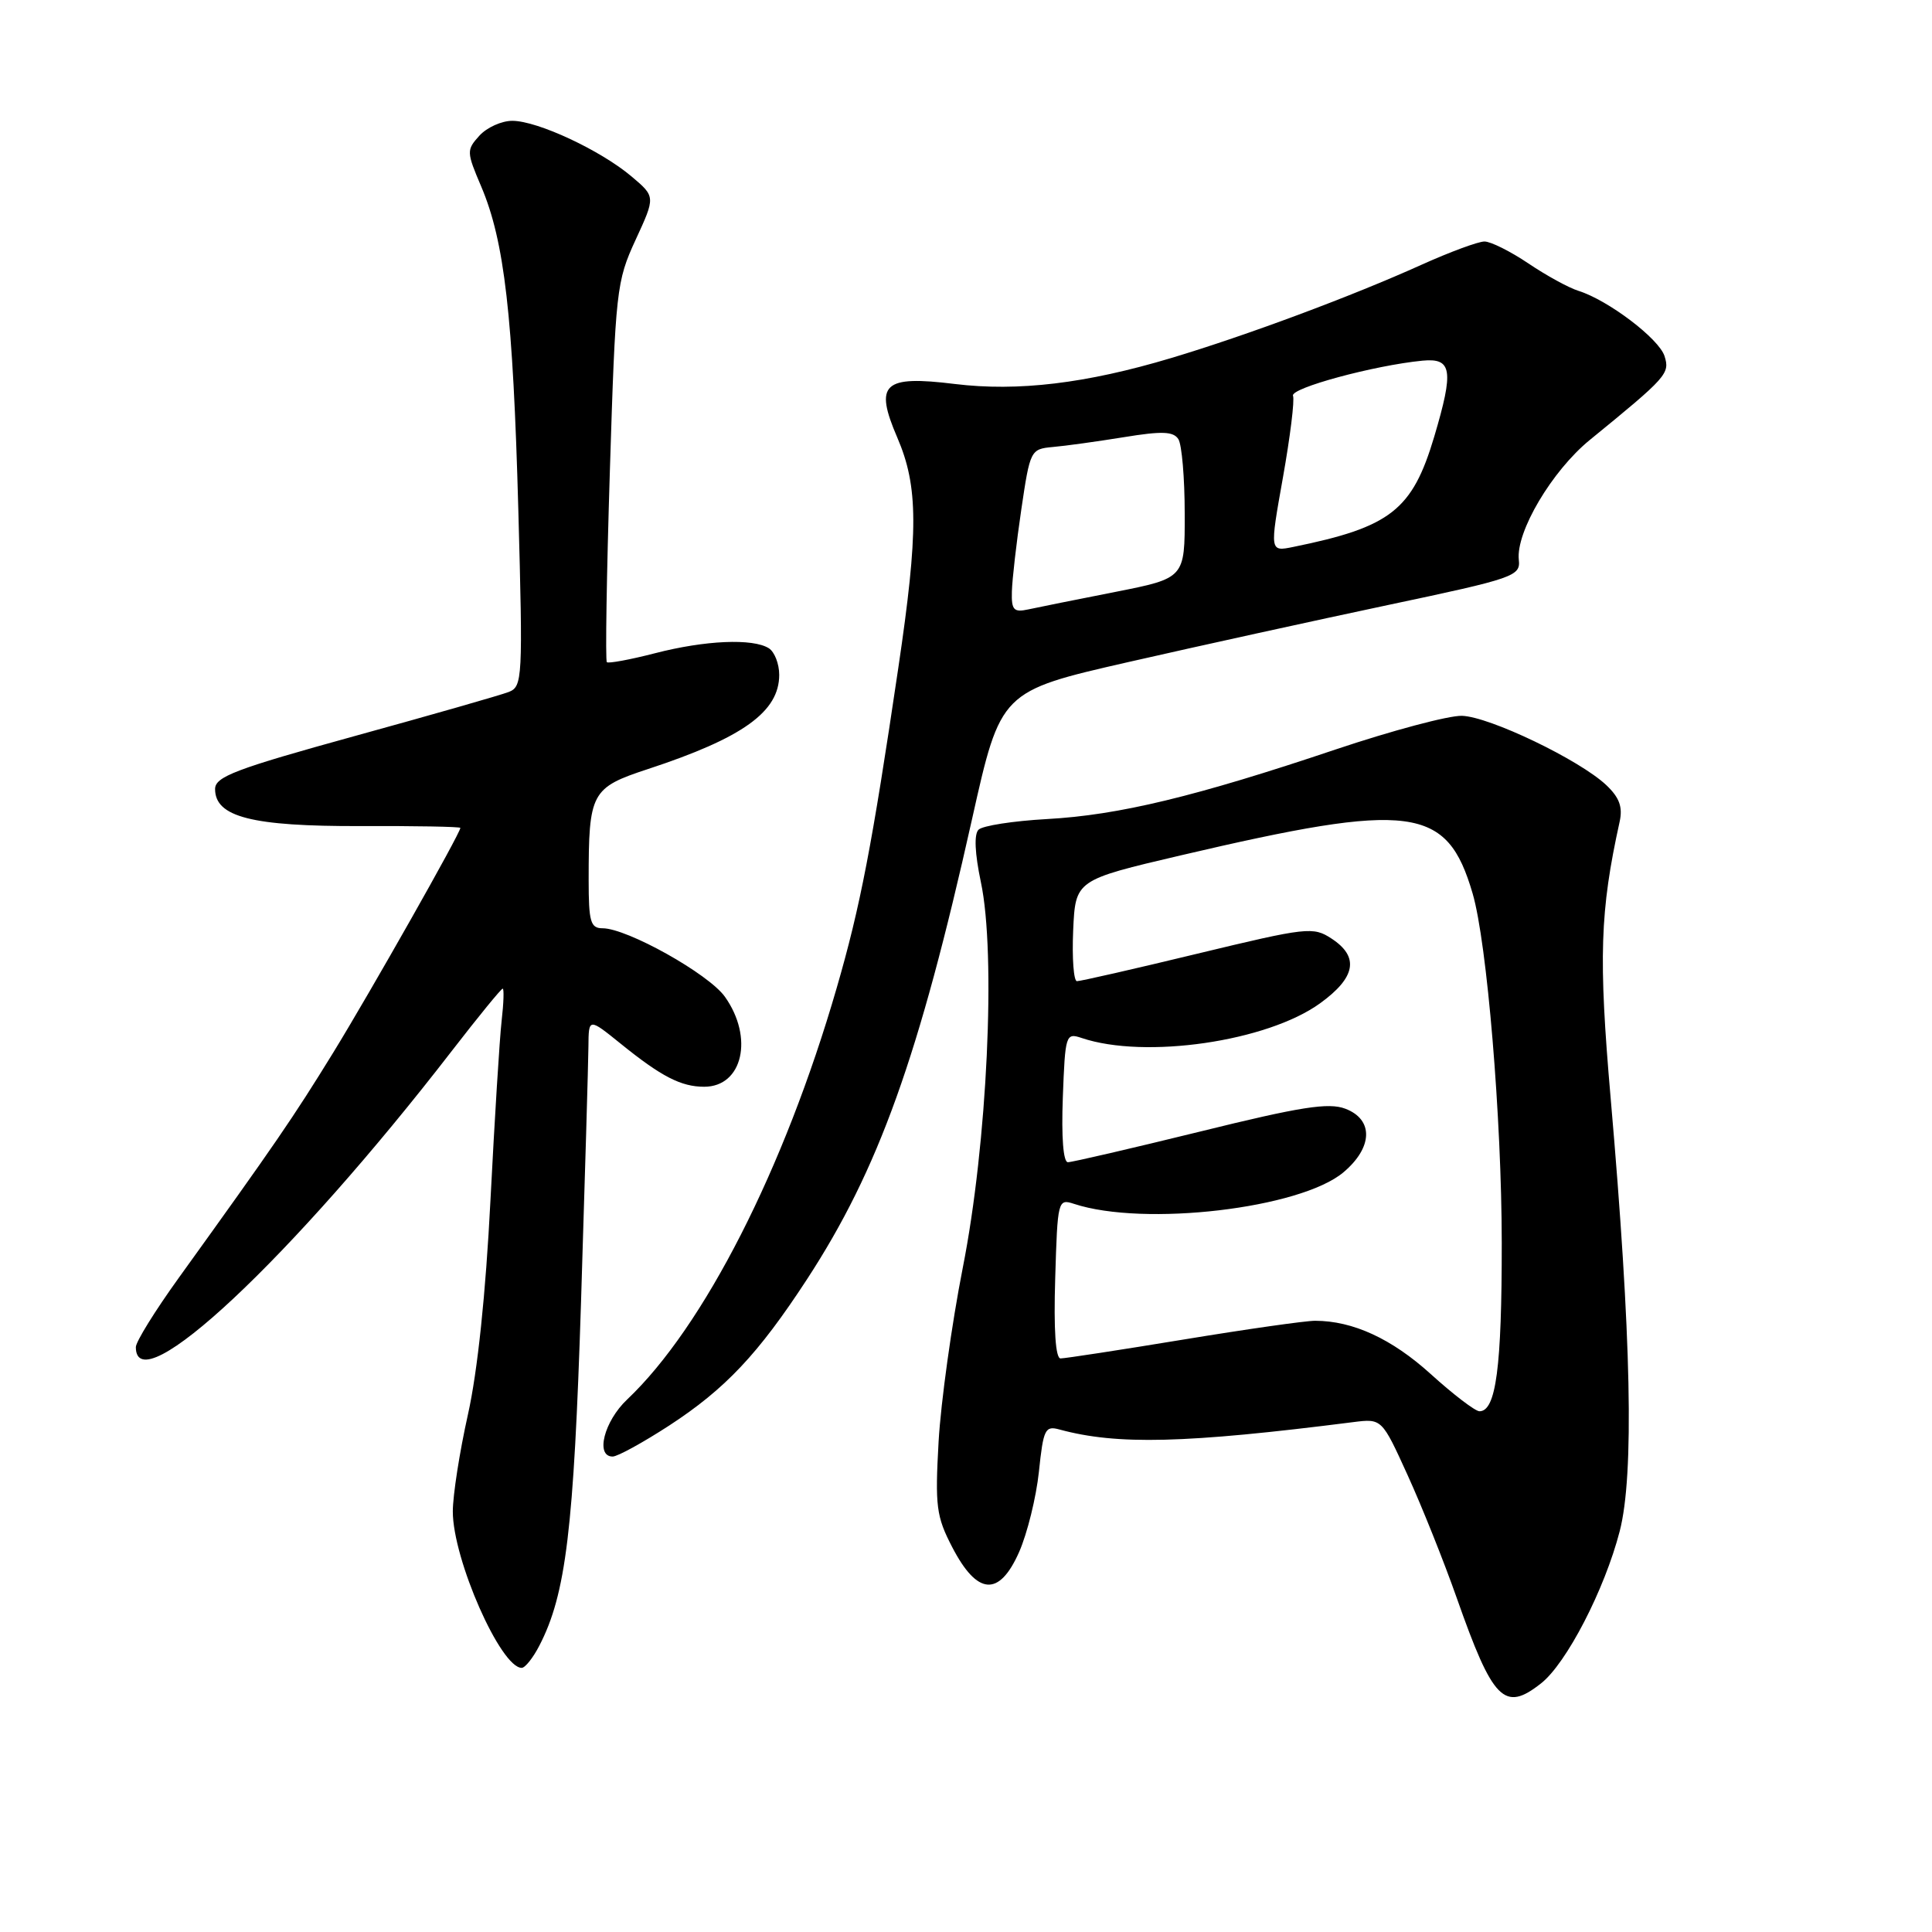 <?xml version="1.0" encoding="UTF-8" standalone="no"?>
<!DOCTYPE svg PUBLIC "-//W3C//DTD SVG 1.1//EN" "http://www.w3.org/Graphics/SVG/1.1/DTD/svg11.dtd" >
<svg xmlns="http://www.w3.org/2000/svg" xmlns:xlink="http://www.w3.org/1999/xlink" version="1.1" viewBox="0 0 256 256">
 <g >
 <path fill="currentColor"
d=" M 204.19 223.06 C 207.56 220.42 212.63 210.61 214.62 202.89 C 216.55 195.41 216.17 177.14 213.42 145.50 C 211.80 126.87 212.00 120.74 214.61 108.88 C 215.04 106.93 214.58 105.68 212.84 104.03 C 209.30 100.69 197.35 94.95 193.71 94.85 C 191.95 94.80 184.43 96.81 177.00 99.30 C 158.42 105.55 148.24 108.01 138.72 108.53 C 134.26 108.78 130.19 109.41 129.66 109.94 C 129.05 110.55 129.17 113.07 129.97 116.88 C 132.00 126.41 130.82 151.59 127.57 168.00 C 126.11 175.43 124.67 185.78 124.37 191.00 C 123.89 199.59 124.06 200.93 126.17 205.00 C 129.49 211.40 132.39 211.62 135.03 205.67 C 136.12 203.20 137.30 198.41 137.66 195.02 C 138.25 189.36 138.48 188.89 140.40 189.42 C 148.03 191.49 157.03 191.27 179.30 188.44 C 183.10 187.96 183.10 187.96 186.51 195.45 C 188.39 199.57 191.32 206.89 193.02 211.72 C 197.82 225.36 199.33 226.89 204.19 223.06 Z  M 71.47 218.05 C 74.99 211.25 76.03 202.65 76.99 172.50 C 77.51 156.00 77.95 140.78 77.97 138.68 C 78.00 134.87 78.00 134.87 82.25 138.30 C 87.64 142.66 90.25 144.00 93.31 144.00 C 98.41 144.00 99.90 137.48 96.05 132.07 C 93.89 129.04 83.09 123.00 79.84 123.00 C 78.25 123.00 78.00 122.15 78.00 116.62 C 78.00 104.99 78.32 104.38 85.87 101.90 C 98.43 97.77 103.25 94.31 103.25 89.42 C 103.25 87.96 102.63 86.38 101.88 85.90 C 99.76 84.56 93.42 84.84 86.78 86.56 C 83.48 87.41 80.61 87.94 80.41 87.74 C 80.20 87.54 80.38 76.15 80.81 62.43 C 81.56 38.42 81.68 37.29 84.22 31.78 C 86.86 26.06 86.86 26.06 83.68 23.38 C 79.59 19.92 71.24 16.02 67.90 16.01 C 66.48 16.00 64.51 16.89 63.52 17.98 C 61.80 19.88 61.81 20.13 63.77 24.73 C 66.84 31.95 67.98 41.83 68.68 67.54 C 69.29 89.96 69.24 90.97 67.41 91.69 C 66.36 92.10 57.17 94.73 47.00 97.53 C 31.20 101.89 28.50 102.92 28.50 104.55 C 28.50 108.26 33.40 109.50 47.75 109.46 C 55.04 109.43 61.00 109.54 61.00 109.70 C 61.00 110.40 49.12 131.39 44.14 139.50 C 38.84 148.11 36.44 151.61 23.66 169.36 C 20.55 173.68 18.00 177.79 18.00 178.50 C 18.00 186.07 38.66 166.71 59.87 139.25 C 63.38 134.71 66.41 131.00 66.61 131.00 C 66.80 131.00 66.74 132.91 66.47 135.25 C 66.20 137.59 65.54 148.28 64.99 159.00 C 64.36 171.44 63.28 181.74 62.00 187.45 C 60.90 192.37 60.00 198.14 60.00 200.28 C 60.00 206.61 66.34 221.00 69.13 221.00 C 69.58 221.00 70.64 219.67 71.47 218.05 Z  M 88.66 188.90 C 96.10 184.05 100.46 179.43 106.92 169.53 C 116.40 155.00 121.76 140.07 128.80 108.54 C 132.59 91.59 132.59 91.59 149.54 87.72 C 158.87 85.59 174.38 82.19 184.00 80.15 C 200.66 76.63 201.49 76.34 201.25 74.18 C 200.85 70.48 205.64 62.40 210.64 58.31 C 220.89 49.95 221.29 49.50 220.56 47.19 C 219.83 44.88 213.10 39.78 209.16 38.54 C 207.87 38.14 204.88 36.50 202.51 34.90 C 200.15 33.31 197.53 32.00 196.70 32.00 C 195.87 32.00 192.11 33.39 188.34 35.09 C 179.06 39.28 165.11 44.47 155.19 47.44 C 143.91 50.82 134.87 51.90 126.52 50.88 C 117.02 49.71 115.82 50.83 118.90 57.99 C 121.69 64.47 121.71 70.41 119.03 88.50 C 115.53 112.17 114.00 120.10 110.86 130.93 C 103.92 154.89 93.26 175.82 83.10 185.44 C 80.04 188.33 78.86 193.00 81.18 193.00 C 81.83 193.00 85.19 191.15 88.66 188.90 Z  M 189.57 182.06 C 184.40 177.38 179.27 175.02 174.27 175.01 C 173.04 175.00 165.18 176.12 156.80 177.50 C 148.42 178.88 141.10 180.00 140.53 180.00 C 139.87 180.00 139.61 176.25 139.82 169.40 C 140.13 159.01 140.18 158.82 142.32 159.52 C 151.60 162.57 172.30 160.14 178.01 155.34 C 181.92 152.05 182.03 148.34 178.26 146.91 C 176.05 146.07 172.37 146.64 159.01 149.94 C 149.93 152.17 142.05 154.00 141.50 154.00 C 140.89 154.00 140.63 150.69 140.83 145.41 C 141.14 137.08 141.22 136.83 143.33 137.54 C 151.73 140.37 167.92 138.01 174.92 132.94 C 179.65 129.52 180.14 126.79 176.44 124.37 C 174.00 122.77 173.21 122.86 158.69 126.36 C 150.34 128.38 143.14 130.02 142.70 130.01 C 142.27 130.01 142.04 126.99 142.20 123.30 C 142.50 116.61 142.50 116.61 156.50 113.33 C 187.10 106.17 191.73 106.77 195.13 118.39 C 197.04 124.91 198.98 148.19 198.99 164.68 C 199.00 181.16 198.23 187.00 196.04 187.00 C 195.48 187.00 192.57 184.78 189.57 182.06 Z  M 134.08 78.37 C 134.12 76.79 134.68 71.90 135.33 67.50 C 136.49 59.64 136.56 59.50 139.50 59.23 C 141.15 59.09 145.38 58.50 148.91 57.93 C 153.98 57.10 155.48 57.16 156.14 58.19 C 156.60 58.91 156.98 63.35 156.98 68.06 C 157.00 76.61 157.00 76.61 147.75 78.44 C 142.66 79.44 137.49 80.48 136.25 80.75 C 134.32 81.17 134.01 80.83 134.08 78.37 Z  M 169.99 63.30 C 170.95 57.91 171.56 53.02 171.33 52.44 C 170.95 51.43 182.05 48.42 188.48 47.79 C 192.41 47.41 192.66 49.05 190.04 57.87 C 187.14 67.60 184.26 69.85 171.37 72.47 C 168.24 73.11 168.24 73.11 169.99 63.30 Z "/>
</g>
</svg>